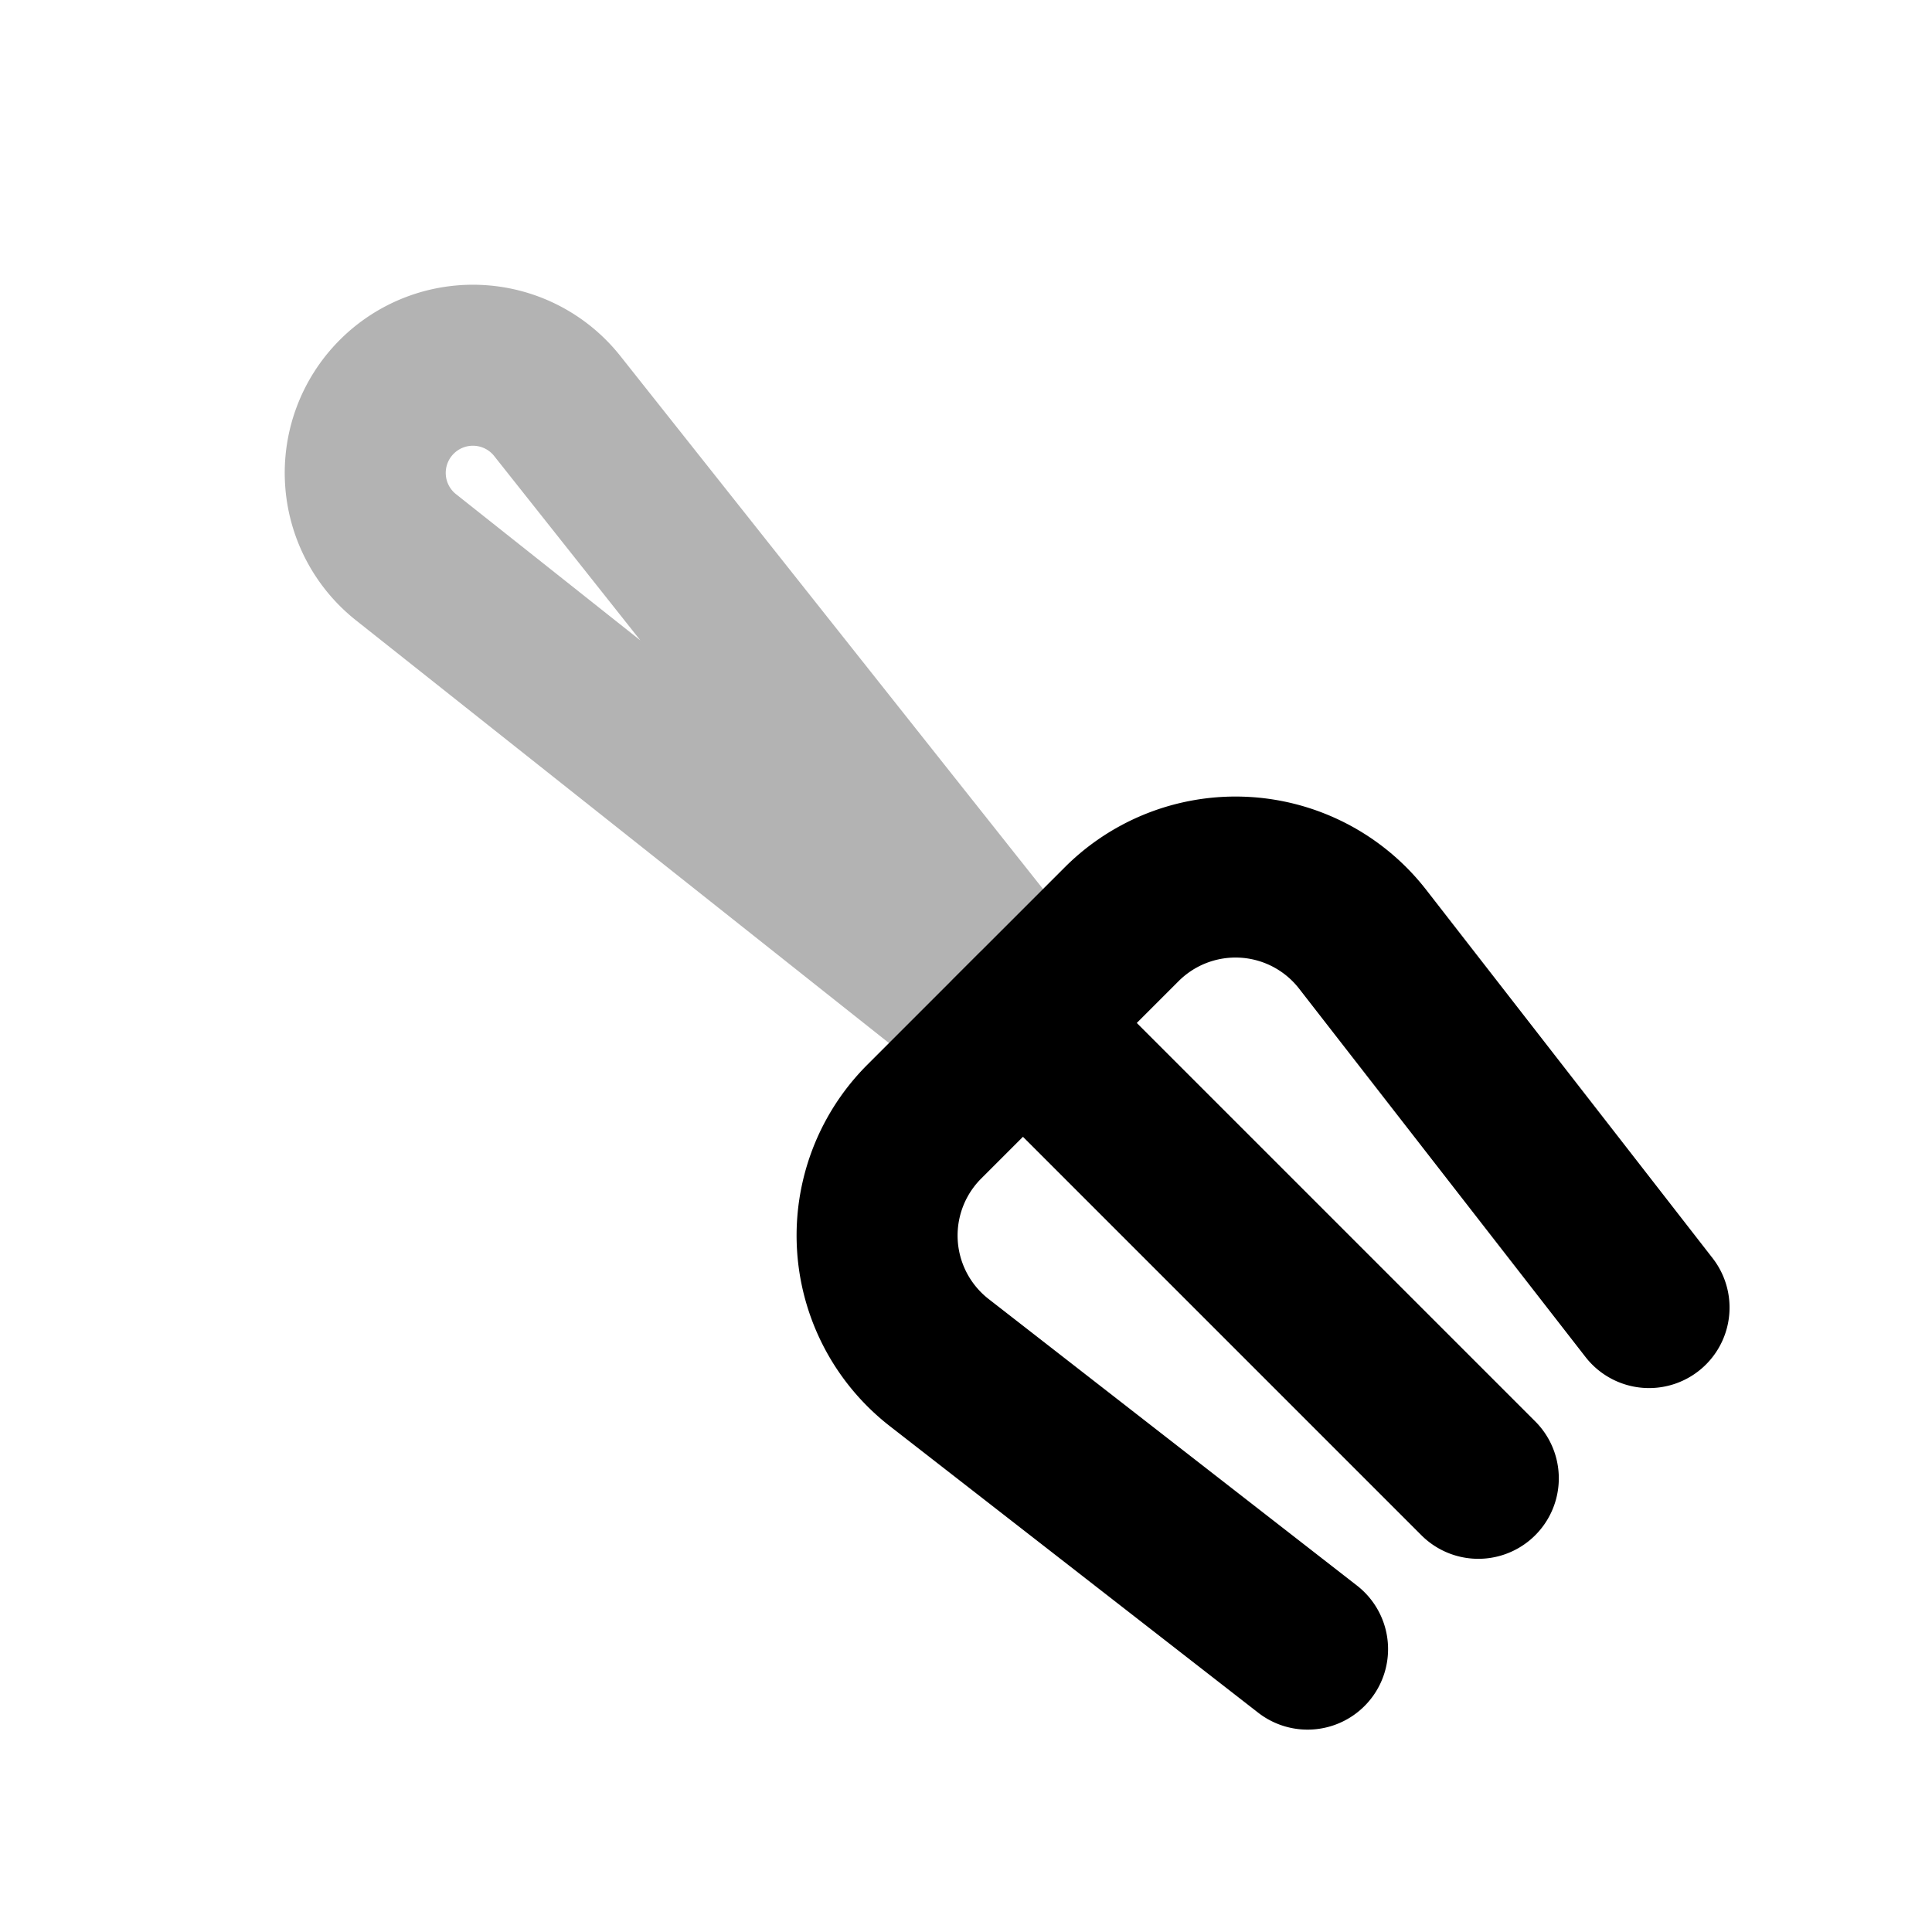 <svg xmlns="http://www.w3.org/2000/svg" width="24" height="24" fill="none">
    <path stroke="currentColor" stroke-linecap="round" stroke-linejoin="round" stroke-width="2" d="M6.922 5.043a1.337 1.337 0 0 0-1.993-.114v0a1.337 1.337 0 0 0 .114 1.993l7.5 5.948.327-.326z" opacity=".3"/>
    <path stroke="currentColor" stroke-linecap="round" stroke-width="2" d="m16.243 20.486-4.576-3.56a2 2 0 0 1-.186-2.992l2.453-2.453a2 2 0 0 1 2.993.186l3.558 4.576m-7.941-3.373.326-.326m-.163.163 5.657 5.657"/>
</svg>